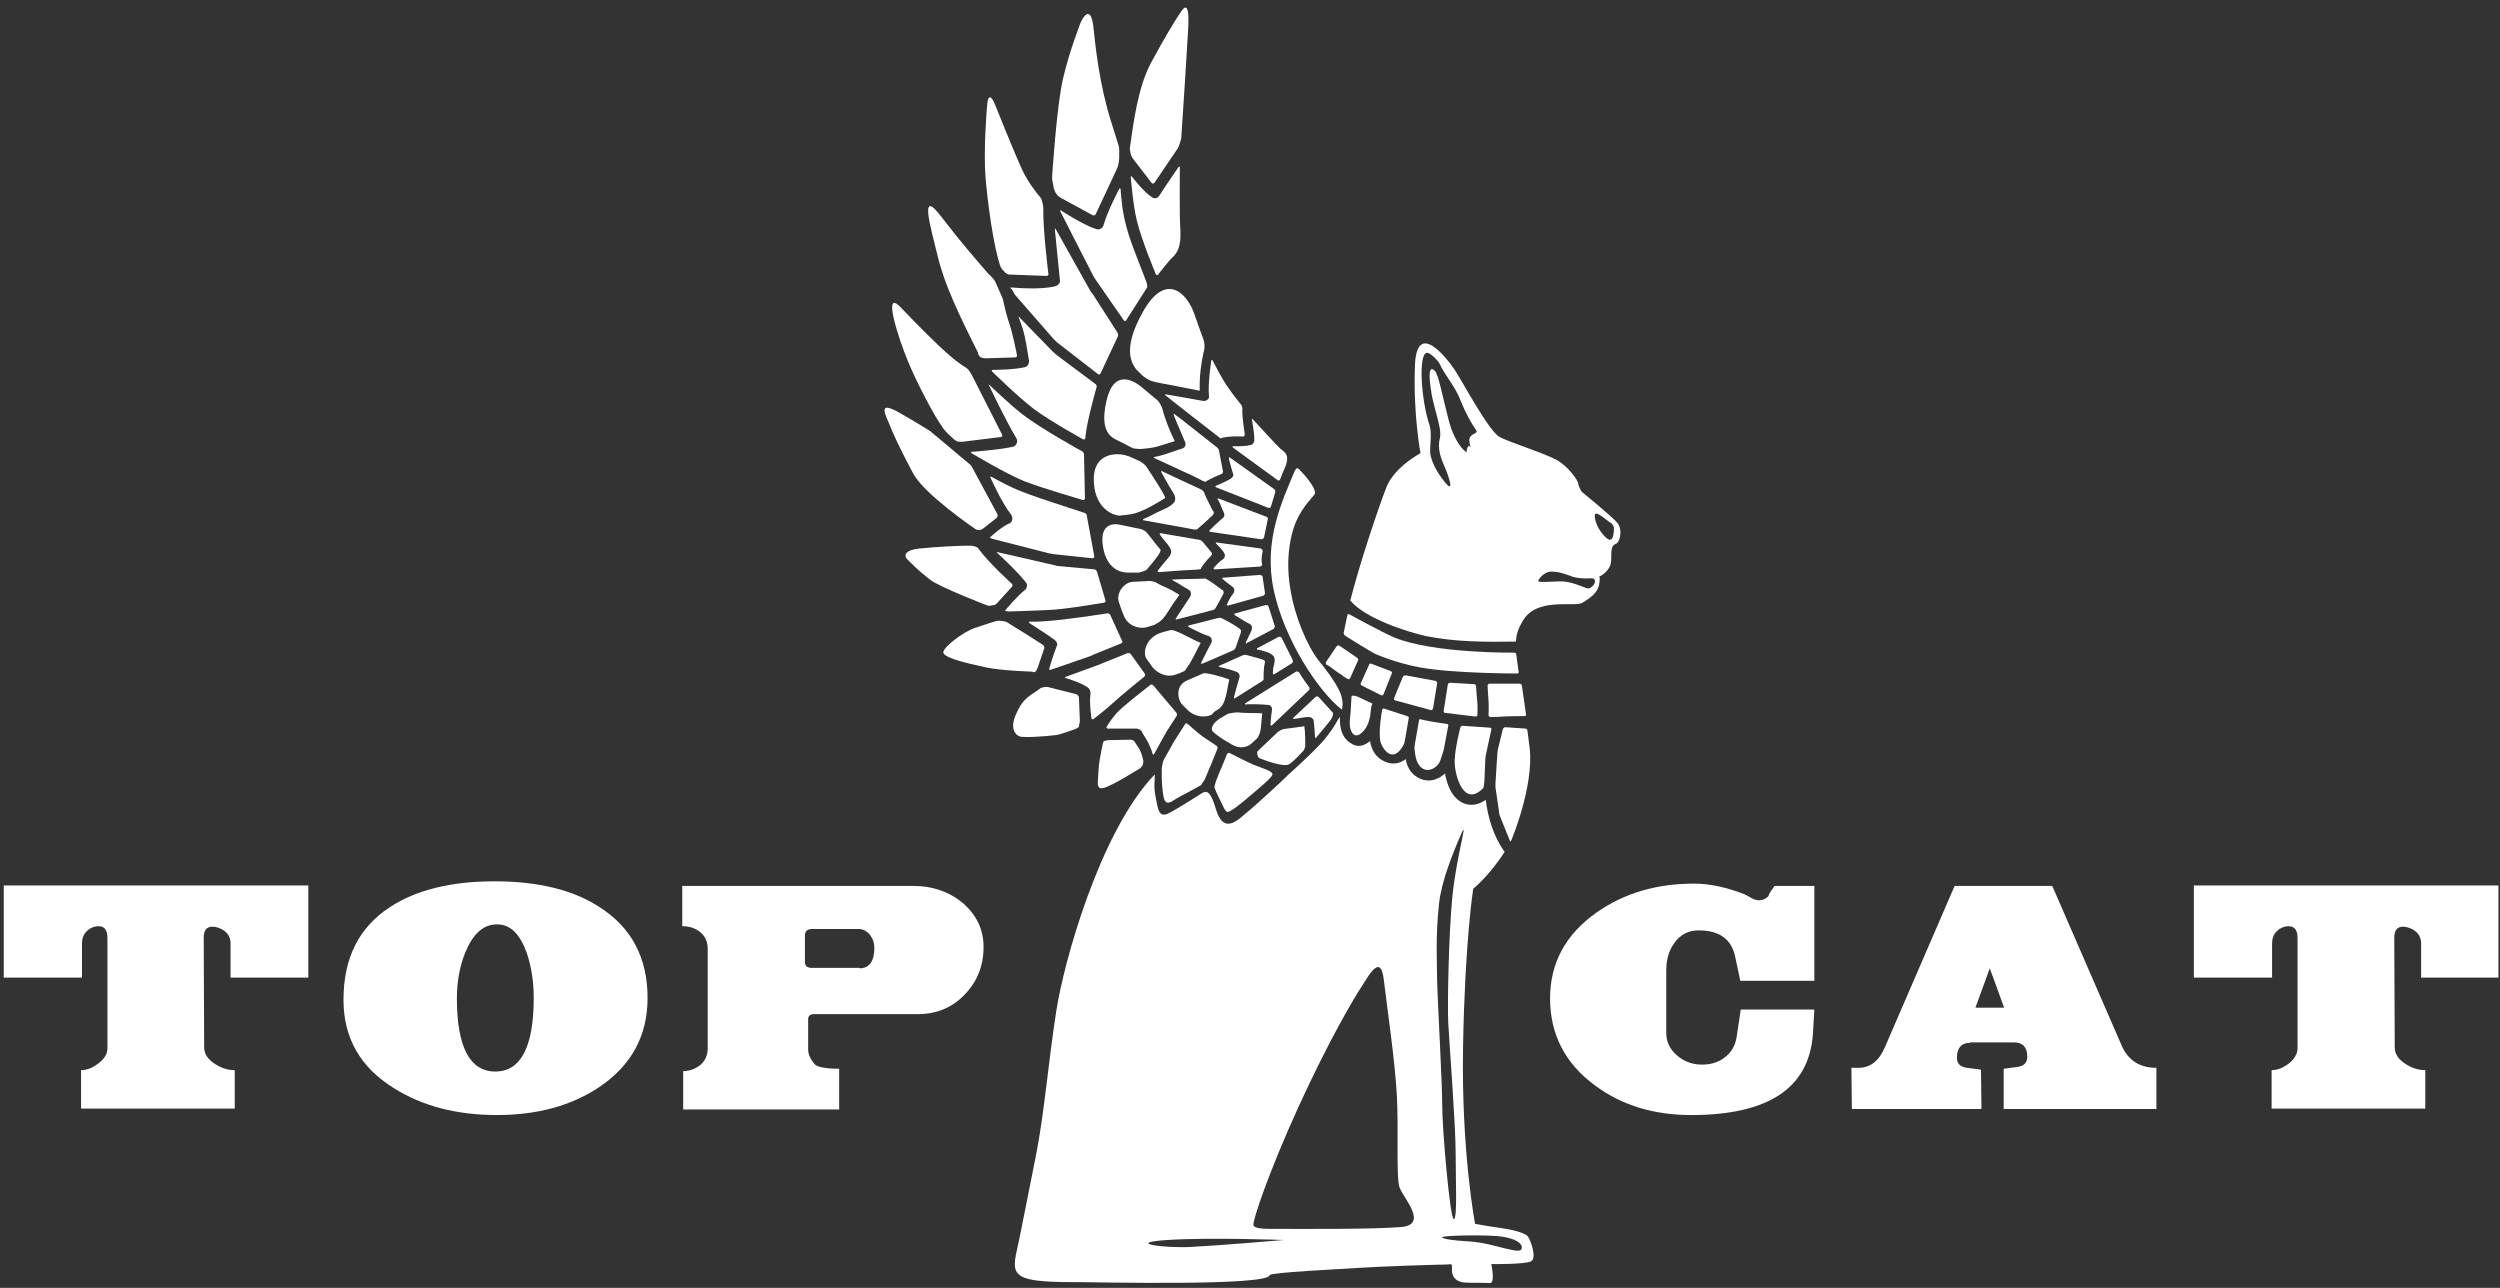 <svg width="264" height="136" viewBox="0 0 264 136" fill="none" xmlns="http://www.w3.org/2000/svg">
<rect x="0" y="0" width="264" height="136" fill="#333333" stroke="none"/>
<path fill-rule="evenodd" clip-rule="evenodd" d="M170.775 55.189C170.188 54.505 167.012 51.914 167.012 51.914C167.012 51.914 166.669 51.328 166.669 51.084C166.669 50.79 165.692 49.324 164.421 48.591C163.102 47.858 159.485 46.734 158.361 46.147C157.237 45.561 154.402 40.233 153.62 39.06C152.838 37.887 149.563 33.635 149.417 38.669C149.221 43.703 150.003 47.858 150.003 47.858C150.003 47.858 147.315 49.275 146.435 51.377C145.604 53.478 143.552 59.588 142.623 63.302L142.574 63.4C144.187 65.355 148.781 66.772 150.541 67.163C153.669 67.799 156.895 67.799 160.071 67.75C160.12 67.017 160.316 66.381 160.756 65.648C162.222 62.96 166.278 64.182 167.109 63.644C167.94 63.156 168.722 62.569 168.869 61.738C169.015 60.907 168.869 60.907 168.869 60.907C168.869 60.907 170.14 60.321 170.14 59.148C170.14 57.975 170.188 57.584 170.628 57.437C171.117 57.242 171.361 55.873 170.775 55.189ZM155.184 46.294C155.037 46.734 155.575 47.858 155.379 47.907C154.94 48.102 153.669 46.978 152.985 44.388C152.3 41.748 151.909 39.549 151.518 39.158C151.127 38.767 150.785 38.865 151.078 40.966C151.323 43.068 152.3 45.121 152.056 46.245C151.763 47.369 152.154 48.395 152.545 49.275C152.936 50.155 153.669 52.257 152.594 50.937C151.518 49.617 151.127 48.542 151.03 47.858C150.981 47.125 151.225 45.805 150.981 44.974C150.052 42.286 149.759 37.301 150.687 37.252C151.078 37.252 151.909 38.132 152.056 38.474C152.496 39.5 153.718 40.869 154.255 42.335C154.842 43.801 155.379 44.681 155.868 45.414C156.161 45.805 155.331 45.756 155.184 46.294ZM167.647 62.129C167.207 62.031 165.887 61.347 164.714 61.396C163.493 61.445 162.613 61.494 162.466 61.396C162.32 61.298 163.004 60.419 163.688 60.37C164.617 60.321 165.399 60.663 166.083 60.907C167.06 61.201 168.087 61.005 168.282 61.103C168.38 61.152 168.429 61.249 168.429 61.445C168.38 61.787 167.891 62.227 167.647 62.129ZM170.042 56.997C169.7 57.046 169.015 56.166 168.869 55.873C168.673 55.629 168.233 54.505 168.478 54.26C168.722 54.065 169.7 54.993 169.993 55.14C170.237 55.287 170.433 55.531 170.433 55.824C170.433 56.166 170.384 56.949 170.042 56.997Z" fill="white"/>
<path fill-rule="evenodd" clip-rule="evenodd" d="M145.263 69.069C146.778 69.704 148.391 70.193 150.004 70.486C153.474 71.122 160.219 71.122 160.219 71.122C160.316 71.122 160.414 71.024 160.365 70.926L160.121 69.118C160.121 69.02 160.023 68.922 159.925 68.922C159.925 68.922 151.323 69.02 147.218 67.31C145.849 66.723 142.477 64.866 142.477 64.866C142.379 64.817 142.282 64.866 142.282 64.964L141.891 66.821C141.891 66.919 141.939 67.065 142.037 67.114C141.988 67.114 144.823 68.874 145.263 69.069Z" fill="white"/>
<path fill-rule="evenodd" clip-rule="evenodd" d="M158.948 76.792C158.851 76.792 158.753 76.89 158.704 76.987L158.166 79.187C158.166 79.285 158.117 79.48 158.117 79.578L157.922 82.755C157.922 82.852 157.922 83.048 157.922 83.146L158.313 85.834C158.313 85.932 158.362 86.127 158.411 86.225L159.437 88.766C159.486 88.864 159.535 88.864 159.584 88.766C159.584 88.766 161.979 83.097 161.539 79.04C161.441 78.258 161.294 77.134 161.294 77.134C161.294 77.036 161.196 76.939 161.099 76.939L158.948 76.792Z" fill="white"/>
<path fill-rule="evenodd" clip-rule="evenodd" d="M150.442 76.059C150.247 76.01 150.051 75.961 150.051 75.961C149.954 75.961 149.856 75.961 149.856 75.961V76.01C149.758 76.596 149.416 78.551 149.416 78.551C149.416 78.649 149.367 78.845 149.367 78.942C149.367 78.942 149.416 80.115 149.758 80.653C150.394 81.728 151.518 81.337 152.006 80.506C152.104 80.36 152.397 79.382 152.397 79.382C152.446 79.284 152.495 79.089 152.495 78.991L152.935 76.645C152.984 76.547 152.886 76.45 152.788 76.45C152.886 76.45 151.322 76.254 150.442 76.059Z" fill="white"/>
<path fill-rule="evenodd" clip-rule="evenodd" d="M148.781 75.716C148.781 75.716 148.684 75.668 148.586 75.619L146.191 74.837C146.093 74.788 145.996 74.837 145.947 74.983C145.947 74.983 145.507 77.378 145.8 78.404C145.996 78.991 146.68 80.066 147.511 79.529C147.951 79.235 148.244 78.6 148.244 78.6C148.293 78.502 148.342 78.356 148.342 78.209C148.39 78.16 148.635 76.45 148.781 75.716Z" fill="white"/>
<path fill-rule="evenodd" clip-rule="evenodd" d="M144.919 74.299C144.919 74.299 144.821 74.25 144.724 74.201L143.355 73.566C143.257 73.517 143.111 73.468 142.964 73.468C142.964 73.468 142.72 73.419 142.72 73.566C142.671 74.103 142.671 74.69 142.622 75.227C142.573 75.716 142.475 76.302 142.573 76.84C143.013 78.648 144.381 77.036 144.577 76.058C144.577 76.009 144.577 76.009 144.577 76.009C144.626 75.96 144.626 75.814 144.675 75.716L144.821 74.543C144.919 74.396 144.919 74.299 144.919 74.299Z" fill="white"/>
<path fill-rule="evenodd" clip-rule="evenodd" d="M157.188 74.006C157.236 74.592 157.188 75.521 157.188 75.521C157.188 75.618 157.285 75.716 157.383 75.716C157.383 75.716 158.214 75.716 158.703 75.667C159.534 75.618 161 75.618 161 75.618C161.098 75.618 161.195 75.521 161.146 75.423L160.707 72.393C160.707 72.295 160.609 72.197 160.462 72.197H157.285C157.188 72.197 157.09 72.295 157.09 72.393C157.09 72.442 157.139 73.419 157.188 74.006Z" fill="white"/>
<path fill-rule="evenodd" clip-rule="evenodd" d="M151.079 74.983C151.177 75.032 151.275 74.934 151.324 74.836L151.764 72.148C151.764 72.05 151.715 71.953 151.617 71.904L148.44 71.317C148.343 71.317 148.196 71.366 148.147 71.464L147.218 73.712C147.17 73.81 147.218 73.908 147.316 73.957L151.079 74.983Z" fill="white"/>
<path fill-rule="evenodd" clip-rule="evenodd" d="M145.849 73.419C145.947 73.468 146.045 73.419 146.094 73.321L146.973 71.122C147.022 71.024 146.973 70.926 146.876 70.877L144.823 70.095C144.725 70.046 144.579 70.095 144.579 70.193L143.699 72.148C143.65 72.246 143.699 72.344 143.797 72.392L145.849 73.419Z" fill="white"/>
<path fill-rule="evenodd" clip-rule="evenodd" d="M141.694 71.268C141.743 71.317 141.743 71.317 141.743 71.317C141.792 71.366 141.84 71.415 141.84 71.415C142.085 71.562 142.329 71.708 142.329 71.708C142.427 71.757 142.525 71.708 142.574 71.611L143.404 69.753C143.453 69.656 143.404 69.509 143.307 69.46L141.449 68.189C141.352 68.14 141.254 68.141 141.156 68.238L140.032 69.9C139.983 69.998 139.983 70.144 140.081 70.193C140.179 70.144 141.058 70.926 141.694 71.268Z" fill="white"/>
<path fill-rule="evenodd" clip-rule="evenodd" d="M153.133 72.1C153.036 72.1 152.938 72.148 152.889 72.295L152.449 75.081C152.449 75.179 152.498 75.276 152.547 75.276C152.547 75.276 152.547 75.276 152.596 75.276C153.72 75.423 155.822 75.667 155.822 75.667C155.919 75.667 156.017 75.619 156.017 75.472C156.017 75.472 156.066 74.397 155.968 73.761C155.919 73.273 155.87 72.442 155.87 72.442C155.87 72.344 155.773 72.246 155.675 72.246L153.133 72.1Z" fill="white"/>
<path fill-rule="evenodd" clip-rule="evenodd" d="M156.702 82.9C156.702 82.803 156.751 82.607 156.751 82.51L156.849 80.163C156.849 80.066 156.897 79.87 156.897 79.772L157.484 77.036C157.533 76.938 157.435 76.84 157.337 76.84L154.454 76.644C154.356 76.644 154.258 76.693 154.209 76.84C154.209 76.84 153.525 79.382 153.623 80.75C153.721 82.118 154.649 85.295 156.653 83.194C156.653 83.145 156.702 82.9 156.702 82.9Z" fill="white"/>
<path fill-rule="evenodd" clip-rule="evenodd" d="M161.293 130.505C160.951 130.162 159.582 129.82 158.458 129.674C157.334 129.527 155.77 129.234 155.77 129.234C155.77 129.234 154.304 121.658 154.499 110.515C154.695 99.371 155.574 93.848 155.574 93.848C155.574 93.848 157.285 92.48 158.898 89.938L158.8 89.841C157.725 88.277 157.138 86.419 156.894 84.464C155.526 85.442 153.913 85.051 153.082 83.291C152.837 82.754 152.691 82.216 152.593 81.679C151.811 82.412 150.687 82.705 149.661 82.07C148.927 81.63 148.585 80.945 148.439 80.163C147.754 80.701 146.826 80.848 145.848 80.212C145.164 79.772 144.822 79.088 144.675 78.257C144.089 78.746 143.405 78.99 142.671 78.502C141.694 77.915 141.45 76.84 141.498 75.716C141.401 75.814 141.303 75.96 141.254 76.058C141.107 76.351 140.472 77.427 139.495 78.502C137.931 80.163 136.073 81.776 136.073 81.776C135.976 81.874 135.829 82.021 135.731 82.118C135.731 82.118 133.19 84.562 130.99 86.371C128.791 88.179 128.498 85.491 128.107 84.562C127.716 83.634 127.423 83.438 126.885 83.78C126.347 84.122 124.686 85.198 123.513 85.833C122.34 86.468 122.291 85.442 122.046 84.22C121.802 83.047 121.949 82.509 121.949 81.776C116.181 87.739 112.32 101.62 111.538 106.8C110.707 112.176 110.267 117.553 109.437 121.805C108.606 126.057 108.361 127.181 107.677 130.651C106.895 134.512 105.918 135.441 113.835 135.392C115.448 135.392 133.923 135.832 134.07 134.659C134.118 134.366 141.498 134.023 143.649 133.877C145.848 133.73 151.909 133.535 152.642 133.535C153.375 133.535 153.326 133.29 153.326 134.121C153.326 134.952 153.864 135.392 154.744 135.441C155.574 135.49 156.454 135.441 157.334 135.49C157.92 135.539 157.481 133.486 157.481 133.486C157.481 133.486 161.048 133.535 161.684 133.193C162.319 132.851 161.635 130.896 161.293 130.505ZM125.761 131.677C122.828 131.824 118.772 131.238 123.268 130.944C127.765 130.651 135.585 130.944 135.585 130.944C135.585 130.944 128.693 131.531 125.761 131.677ZM147.95 129.576C145.017 129.82 137.686 129.771 135.682 129.771C133.679 129.771 132.408 129.82 132.359 129.332C132.31 128.843 133.874 124.004 137.149 116.82C140.423 109.684 143.014 105.334 143.893 104.014C144.724 102.695 145.848 100.74 146.142 103.574C146.484 106.409 147.315 112.079 147.51 115.695C147.706 119.312 147.412 124.395 147.803 125.422C148.194 126.497 150.882 129.332 147.95 129.576ZM151.958 95.461C152.202 93.115 153.375 90.183 154.401 87.837C154.988 86.566 153.766 90.72 153.375 94.63C152.984 98.54 152.837 106.067 152.935 108.022C153.033 109.977 153.717 118.775 153.717 121.756C153.717 124.786 153.913 128.696 153.522 128.745C153.131 128.794 152.3 119.312 152.3 116.82C152.3 114.327 151.811 105.676 151.762 103.721C151.762 101.815 151.567 99.078 151.958 95.461ZM158.898 131.824C157.676 131.531 156.65 131.189 155.086 131.091C153.473 130.993 152.349 130.847 152.3 130.651C152.251 130.456 157.285 130.358 158.702 130.602C160.169 130.847 160.755 131.335 160.706 131.775C160.657 132.215 160.12 132.117 158.898 131.824Z" fill="white"/>
<path d="M141.498 73.077C141.986 74.25 141.693 74.934 141.693 74.934C139.249 73.028 135.633 67.603 134.509 62.324C133.384 57.046 135.437 52.843 136.708 49.764C136.806 49.568 136.952 49.324 137.148 49.519C137.588 49.959 138.956 51.425 138.858 52.109C138.81 52.354 137.637 53.331 136.903 54.993C136.121 56.801 135.779 59.441 136.268 62.227C136.708 65.061 138.028 68.189 139.249 69.753C139.738 70.34 141.009 71.953 141.498 73.077Z" fill="white"/>
<path d="M135.194 47.369C134.901 47.124 132.31 44.29 132.31 44.29C132.213 44.192 132.164 44.241 132.213 44.339C132.213 44.339 132.457 45.658 132.457 46.489C132.457 46.684 132.31 46.929 132.115 46.978C131.577 47.124 131.04 47.124 130.453 47.124C130.306 47.124 130.258 47.124 130.258 47.124C130.111 47.124 130.111 47.173 130.209 47.271L134.901 50.692C134.998 50.79 135.145 50.741 135.194 50.594C135.194 50.594 135.487 49.812 135.634 49.519C136.318 47.955 135.634 47.76 135.194 47.369Z" fill="white"/>
<path d="M131.189 43.116C131.189 43.067 131.189 43.067 131.189 43.067C131.189 43.019 131.14 42.872 131.091 42.774C131.091 42.774 130.212 41.699 129.723 40.966C129.088 40.135 128.061 38.082 128.061 38.082C128.012 37.984 127.915 37.984 127.915 38.082C127.915 38.082 127.524 40.526 127.67 41.846C127.719 42.188 127.328 42.383 127.035 42.334C125.764 42.09 123.125 41.65 123.125 41.65C122.978 41.65 122.978 41.699 123.076 41.748C123.076 41.748 125.226 43.458 126.302 44.289C127.181 44.973 128.697 46.146 128.697 46.146C128.794 46.244 128.892 46.293 128.892 46.293C129.674 46 131.238 46.097 131.238 46.097C131.385 46.097 131.482 46 131.434 45.853C131.482 45.902 131.14 44.143 131.189 43.116Z" fill="white"/>
<path d="M121.462 40.184C122.342 40.477 123.319 40.575 124.199 40.771C125.03 40.917 125.861 41.113 126.692 41.259C126.643 39.793 126.838 38.278 127.18 36.861C127.229 36.714 127.18 36.03 127.083 35.834C126.741 34.955 126.447 34.075 126.154 33.244C125.372 30.898 123.075 28.65 120.68 32.951C118.285 37.203 119.654 38.767 120.387 39.402C120.485 39.5 120.533 39.549 120.631 39.647C120.778 39.793 121.315 40.135 121.462 40.184Z" fill="white"/>
<path d="M120.435 47.417C121.021 47.368 121.559 47.319 122.146 47.173C122.781 46.977 123.416 46.782 124.052 46.586C123.514 45.462 123.025 44.289 122.732 43.116C122.683 42.97 122.39 42.383 122.243 42.285C121.755 41.894 121.266 41.455 120.777 41.063C119.8 40.184 117.6 38.815 116.818 42.432C116.036 46 117.649 46.293 118.382 46.684C118.773 46.88 119.213 47.124 119.604 47.319C119.702 47.368 120.239 47.417 120.435 47.417Z" fill="white"/>
<path d="M128.743 47.662C128.743 47.515 128.646 47.369 128.548 47.271C128.548 47.271 126.006 45.267 124.638 44.192C124.394 43.996 124.051 43.752 124.051 43.752C123.954 43.654 123.905 43.703 123.954 43.85C123.954 43.85 124.687 45.658 125.127 46.636C125.273 46.929 125.176 47.271 124.833 47.369C124.003 47.613 123.221 47.955 122.39 48.151C122.145 48.2 121.95 48.248 121.95 48.248C121.803 48.248 121.803 48.346 121.95 48.395C121.95 48.395 124.051 49.373 125.224 49.91C125.909 50.203 127.033 50.79 127.033 50.79C127.131 50.839 127.277 50.888 127.277 50.888C127.864 50.497 128.988 50.057 128.988 50.057C129.134 50.008 129.183 49.861 129.134 49.715L128.743 47.662Z" fill="white"/>
<path d="M129.916 48.346C129.818 48.248 129.769 48.297 129.769 48.444C129.769 48.444 130.014 49.421 130.209 50.008C130.307 50.203 130.16 50.447 129.965 50.545C129.427 50.887 128.45 51.278 128.45 51.278C128.303 51.327 128.303 51.425 128.45 51.474L133.924 53.624C134.07 53.673 134.168 53.624 134.217 53.478L134.657 52.011C134.706 51.865 134.657 51.718 134.51 51.62L129.916 48.346Z" fill="white"/>
<path d="M121.023 49.226C120.925 49.08 120.485 48.737 120.339 48.688C120.045 48.542 119.752 48.444 119.459 48.297C118.286 47.711 115.549 47.613 115.5 50.546C115.5 53.429 117.211 54.26 117.944 54.407C118.041 54.407 118.139 54.456 118.237 54.456C118.286 54.407 119.263 54.407 119.996 54.163C121.169 53.772 122.391 52.989 123.027 52.599C123.173 52.501 121.707 50.252 121.023 49.226Z" fill="white"/>
<path d="M127.57 52.94C127.375 52.598 127.179 52.06 127.179 52.06C127.13 51.914 126.984 51.767 126.886 51.718C126.886 51.718 126.006 51.278 125.42 51.034C124.442 50.594 122.731 49.763 122.731 49.763C122.634 49.714 122.585 49.763 122.634 49.861C122.634 49.861 123.171 50.839 123.513 51.425C123.758 51.865 124.393 52.549 123.953 53.087C123.513 53.624 122.487 53.918 121.901 54.26C121.461 54.504 120.776 54.797 120.776 54.797C120.679 54.846 120.679 54.944 120.776 54.944L126.153 55.922C126.299 55.922 126.397 55.922 126.446 55.873L126.495 55.824C127.081 55.335 128.059 54.406 128.059 54.406C128.157 54.309 128.205 54.113 128.157 54.015C128.059 54.015 127.814 53.38 127.57 52.94Z" fill="white"/>
<path d="M128.693 52.647C128.546 52.598 128.546 52.647 128.595 52.745C128.595 52.745 128.644 52.843 128.742 52.989C128.937 53.38 129.035 53.722 129.23 54.113C129.328 54.309 129.328 54.553 129.133 54.7C128.595 55.14 127.764 55.971 127.764 55.971C127.666 56.068 127.715 56.166 127.813 56.166L133.189 56.948C133.336 56.948 133.434 56.85 133.483 56.753L133.874 54.846C133.922 54.7 133.825 54.553 133.678 54.553L128.693 52.647Z" fill="white"/>
<path d="M126.985 57.192C126.887 57.094 126.692 56.997 126.594 56.997L122.586 56.312C122.44 56.312 122.44 56.361 122.489 56.459C122.489 56.459 122.635 56.655 122.782 56.85C123.075 57.241 123.515 57.632 123.662 58.121C123.759 58.561 123.368 58.903 123.124 59.196C122.782 59.587 122.293 60.222 122.293 60.222C122.195 60.32 122.244 60.418 122.391 60.418C122.391 60.418 124.786 60.222 126.008 60.174C126.301 60.174 126.594 60.125 126.594 60.125C126.741 60.125 126.838 60.076 126.838 60.027V59.978C127.181 59.392 127.914 58.658 127.914 58.658C128.011 58.561 128.011 58.414 127.914 58.316L126.985 57.192Z" fill="white"/>
<path d="M121.118 60.125C121.607 59.539 122.731 58.268 122.536 58.024C121.998 57.437 121.558 56.753 121.021 56.166C120.923 56.069 120.581 55.873 120.483 55.873C119.799 55.727 119.114 55.58 118.381 55.433C117.55 55.238 116.084 55.287 116.475 57.73C116.866 60.174 118.43 60.467 119.114 60.467C119.505 60.467 119.848 60.467 120.239 60.467C120.336 60.467 121.021 60.272 121.118 60.125Z" fill="white"/>
<path d="M133.241 58.854C133.241 58.61 133.339 58.219 133.339 58.219C133.339 58.072 133.241 57.974 133.143 57.925L128.5 57.29C128.354 57.29 128.354 57.339 128.451 57.437C128.451 57.437 129.038 57.974 129.282 58.414C129.429 58.658 129.331 58.952 129.087 59.098C128.696 59.343 128.207 59.929 128.207 59.929C128.109 60.027 128.158 60.125 128.305 60.125L133.046 59.831C133.192 59.831 133.29 59.685 133.29 59.587C133.241 59.489 133.192 59.098 133.241 58.854Z" fill="white"/>
<path d="M130.112 61.934C130.405 62.129 130.405 62.422 130.21 62.716C129.868 63.107 129.574 63.791 129.574 63.791C129.526 63.889 129.574 63.986 129.721 63.938L133.387 62.911C133.533 62.862 133.582 62.716 133.582 62.618L133.338 60.956C133.338 60.81 133.191 60.712 133.045 60.712L129.183 61.005C129.037 61.005 129.037 61.103 129.135 61.152C129.135 61.201 129.721 61.641 130.112 61.934Z" fill="white"/>
<path d="M122.389 65.697C122.976 65.305 123.367 64.523 123.758 63.937C124.002 63.546 124.296 63.204 124.54 62.813C124.149 62.569 123.758 62.324 123.318 62.129C122.878 61.933 122.438 61.738 122.047 61.493C121.95 61.444 121.559 61.347 121.461 61.347C120.825 61.396 120.19 61.396 119.604 61.444C118.87 61.444 117.844 62.471 118.137 63.546C118.382 64.23 118.479 64.572 118.675 65.012C119.164 66.234 120.483 66.43 121.07 66.234C121.363 66.136 121.607 66.088 121.901 65.99C121.998 65.941 122.292 65.745 122.389 65.697Z" fill="white"/>
<path d="M127.572 61.249C127.474 61.2 127.474 61.2 127.474 61.2C127.425 61.151 127.279 61.053 127.132 61.102C127.132 61.102 125.91 61.151 125.177 61.151C124.688 61.151 123.906 61.2 123.906 61.2C123.76 61.2 123.711 61.249 123.809 61.249C123.809 61.249 123.809 61.249 123.858 61.298C124.444 61.591 124.982 61.982 125.519 62.275C125.764 62.373 125.813 62.715 125.715 62.959C125.226 63.693 124.2 65.257 124.2 65.257C124.102 65.354 124.151 65.452 124.297 65.403L128.061 64.426C128.207 64.377 128.305 64.328 128.305 64.279C128.305 64.279 128.305 64.279 128.354 64.23C128.696 63.644 129.185 62.715 129.185 62.715C129.234 62.617 129.234 62.422 129.136 62.324C129.038 62.324 128.159 61.591 127.572 61.249Z" fill="white"/>
<path d="M131.968 65.892C132.212 65.99 132.261 66.332 132.164 66.577C131.919 67.066 131.577 67.799 131.577 67.799C131.528 67.945 131.577 67.994 131.675 67.896L134.461 66.43C134.558 66.381 134.656 66.186 134.607 66.088L133.972 64.084C133.923 63.938 133.825 63.889 133.679 63.889L130.453 64.768C130.306 64.817 130.306 64.866 130.404 64.964C130.404 64.964 131.382 65.599 131.968 65.892Z" fill="white"/>
<path d="M125.321 70.535C125.907 69.753 126.298 68.776 126.787 67.896C125.859 67.505 125.028 66.967 124.099 66.625C124.001 66.576 123.757 66.527 123.659 66.527C123.366 66.625 123.024 66.674 122.731 66.772C121.02 67.26 120.629 68.922 121.069 69.558C121.264 69.851 121.46 70.095 121.655 70.388C121.997 70.877 123.024 71.659 124.197 71.219C124.686 71.073 124.881 70.926 125.125 70.828C125.125 70.828 125.272 70.633 125.321 70.535Z" fill="white"/>
<path d="M128.939 65.257C128.89 65.208 128.793 65.257 128.646 65.257L125.567 66.039C125.42 66.088 125.42 66.137 125.567 66.235C125.567 66.235 126.838 66.919 127.62 67.163C127.913 67.261 128.06 67.603 127.913 67.896C127.522 68.581 126.887 69.9 126.887 69.9C126.838 69.998 126.789 70.096 126.838 70.096C126.887 70.096 127.082 70.047 127.18 69.998L130.21 68.678C130.357 68.629 130.454 68.483 130.503 68.336L131.041 66.772C131.09 66.674 131.041 66.479 130.943 66.43C130.943 66.381 129.721 65.599 128.939 65.257Z" fill="white"/>
<path d="M133.973 74.445C134.266 74.494 134.364 74.787 134.315 75.032C134.217 75.618 134.168 76.498 134.168 76.498C134.168 76.645 134.217 76.645 134.315 76.596L138.225 72.881C138.323 72.784 138.323 72.637 138.225 72.539C138.225 72.539 138.127 72.393 137.981 72.197C137.638 71.757 137.199 71.024 137.199 71.024C137.15 70.926 136.954 70.877 136.856 70.926L131.529 74.25C131.431 74.299 131.431 74.397 131.578 74.397C131.578 74.348 133.093 74.348 133.973 74.445Z" fill="white"/>
<path d="M133.143 76.889C133.192 76.352 133.241 75.863 133.29 75.325C132.41 75.276 131.531 75.325 130.651 75.228C130.455 75.228 129.722 75.325 129.576 75.423C129.331 75.57 129.087 75.716 128.842 75.863C128.354 76.156 127.572 76.889 128.207 77.378C128.745 77.818 129.331 78.209 129.967 78.551C131.042 79.235 131.824 78.795 132.117 78.551C132.313 78.356 132.508 78.209 132.704 78.013C132.899 77.916 133.143 77.134 133.143 76.889Z" fill="white"/>
<path d="M137.835 78.795C137.835 78.111 137.835 77.378 137.738 76.693C137.395 76.742 137.004 76.791 136.662 76.84C136.271 76.889 135.929 76.938 135.538 76.987C135.44 76.987 135.001 77.231 134.903 77.329C134.219 77.964 133.534 78.648 132.85 79.284C132.655 79.43 132.801 79.968 132.997 80.066C134.463 80.652 135.636 80.897 136.027 80.75C136.32 80.652 136.907 80.066 137.591 79.333C137.689 79.284 137.835 78.893 137.835 78.795Z" fill="white"/>
<path d="M140.718 75.227C140.62 75.129 139.252 73.614 139.252 73.614C139.154 73.517 139.007 73.517 138.909 73.614L136.612 75.765C136.515 75.863 136.515 75.911 136.612 75.911C136.612 75.911 136.612 75.911 136.71 75.911C137.199 75.862 137.688 75.716 138.225 75.716C138.421 75.716 138.665 75.863 138.714 76.058C138.812 76.742 138.861 77.817 138.861 77.817C138.861 77.964 138.958 77.964 139.007 77.866C139.007 77.866 140.278 76.351 140.425 76.156C140.718 75.765 140.864 75.374 140.718 75.227Z" fill="white"/>
<path d="M133.337 68.728C133.728 68.825 134.119 68.923 134.413 69.216C134.706 69.461 134.608 69.949 134.511 70.292C134.413 70.634 134.413 71.074 134.413 71.074C134.413 71.22 134.51 71.269 134.608 71.171L136.417 70.047C136.514 69.998 136.563 69.803 136.514 69.705L135.341 67.359C135.292 67.261 135.146 67.213 134.999 67.261L132.8 68.434C132.702 68.483 132.702 68.581 132.8 68.63C132.849 68.581 133.093 68.63 133.337 68.728Z" fill="white"/>
<path d="M128.596 74.934C129.525 74.396 129.525 72.832 129.818 71.757C128.938 71.415 127.228 70.975 127.032 71.122C126.494 71.366 126.006 71.562 125.468 71.806C124.051 72.344 124.344 73.859 124.833 74.396C125.028 74.592 125.175 74.739 125.37 74.934C126.348 75.911 127.619 75.716 128.01 75.423C128.156 75.178 128.352 75.081 128.596 74.934C128.596 74.934 127.667 75.472 128.596 74.934Z" fill="white"/>
<path d="M131.626 69.167C131.48 69.118 131.284 69.167 131.187 69.216L128.792 70.291C128.645 70.34 128.694 70.438 128.792 70.438C128.792 70.438 129.965 70.682 130.649 70.975C130.845 71.073 130.942 71.317 130.893 71.513C130.649 72.295 130.307 73.614 130.307 73.614C130.258 73.761 130.356 73.81 130.453 73.712L133.239 71.953C133.337 71.904 133.435 71.806 133.435 71.757V71.708C133.435 71.268 133.435 70.877 133.484 70.438C133.533 70.242 133.533 70.144 133.533 70.144C133.582 69.998 133.581 69.9 133.581 69.851C133.581 69.802 133.484 69.704 133.386 69.656L131.626 69.167Z" fill="white"/>
<path d="M106.163 28.797C106.261 28.895 106.457 28.992 106.603 28.992L110.513 29.139C110.66 29.139 110.758 28.992 110.709 28.895C110.709 28.895 110.122 24.3 110.171 21.905C110.171 21.759 110.025 21.075 109.927 20.928C109.389 20.293 108.558 19.217 107.972 17.995C107.092 16.089 105.381 11.788 105.039 10.958C104.697 10.127 104.355 9.98 104.257 10.958C104.16 11.935 103.866 15.992 104.062 18.582C104.257 21.221 104.942 26.255 105.675 28.21C105.772 28.406 106.163 28.797 106.163 28.797Z" fill="white"/>
<path d="M115.45 31.142C115.352 31.044 115.254 30.849 115.157 30.751L111.491 24.202C111.442 24.104 111.393 24.104 111.393 24.251C111.393 24.251 111.735 27.77 111.931 29.627C111.98 29.871 111.735 30.116 111.491 30.213C109.878 30.653 106.897 30.36 106.897 30.36C106.75 30.36 106.652 30.36 106.652 30.36C106.652 30.36 106.75 30.458 106.848 30.556C106.946 30.653 107.092 31.044 107.19 31.142L111.247 35.785C111.344 35.883 111.491 36.03 111.589 36.127L115.939 39.5C116.036 39.597 116.183 39.549 116.232 39.402L118.04 35.541C118.089 35.443 118.089 35.248 117.991 35.101L115.45 31.142Z" fill="white"/>
<path d="M111.297 19.95C111.346 20.097 111.444 20.292 111.493 20.39L111.688 20.634C111.786 20.732 111.932 20.879 112.079 20.927L115.403 22.736C115.5 22.785 115.647 22.736 115.696 22.638L117.846 18.044C117.895 17.946 117.993 17.702 118.042 17.604L118.14 17.164C118.14 17.017 118.188 16.822 118.188 16.675V15.747C118.188 15.6 118.14 15.405 118.091 15.258C118.091 15.258 117.651 13.841 117.309 12.765C116.087 8.855 115.696 5.043 115.451 2.746C115.158 0.449 114.327 1.866 114.083 2.453C113.887 3.039 112.959 5.336 112.275 8.22C111.59 11.006 111.102 18.679 111.102 18.679C111.102 18.826 111.102 19.021 111.15 19.168L111.297 19.95Z" fill="white"/>
<path d="M119.507 25.717C119.067 24.495 118.725 23.273 118.529 21.954C118.432 21.221 118.334 19.999 118.334 19.999C118.334 19.852 118.236 19.852 118.187 19.95C118.187 19.95 116.916 22.345 116.525 23.811C116.428 24.104 116.086 24.3 115.792 24.202C114.375 23.762 112.078 22.247 112.078 22.247C111.98 22.149 111.931 22.198 111.98 22.345L115.45 29.138C115.499 29.236 115.646 29.432 115.695 29.529L118.676 33.83C118.774 33.928 118.871 33.928 118.92 33.83L121.071 30.458C121.169 30.36 121.169 30.165 121.12 30.018C121.217 30.067 120.044 27.232 119.507 25.717Z" fill="white"/>
<path d="M119.459 16.431L119.508 16.48V16.529C119.508 16.578 119.606 16.675 119.655 16.773L121.61 19.314C121.707 19.412 121.805 19.412 121.903 19.314L124.249 15.844C124.347 15.747 124.444 15.551 124.493 15.405C124.493 15.405 124.689 14.867 124.738 14.623C124.933 11.69 125.324 5.776 125.471 3.039C125.666 -0.578 124.786 1.133 124.395 1.72C124.004 2.306 122.929 4.066 121.561 6.607C120.192 9.149 119.703 12.814 119.312 15.649V15.698C119.312 15.747 119.313 15.893 119.361 15.991C119.361 16.089 119.41 16.333 119.459 16.431Z" fill="white"/>
<path d="M124.591 17.702C124.591 17.555 124.542 17.555 124.444 17.653C124.444 17.653 123.125 19.559 122.44 20.634C122.294 20.928 121.903 21.026 121.658 20.83C120.828 20.341 119.557 18.68 119.557 18.68C119.459 18.582 119.41 18.582 119.41 18.728C119.41 18.728 119.655 21.71 120.046 23.274C120.534 25.326 122.049 28.943 122.049 28.943C122.098 29.09 122.196 29.09 122.294 28.992C122.294 28.992 123.516 27.428 123.76 27.233C124.689 26.402 124.689 25.326 124.64 24.105C124.542 23.029 124.591 17.702 124.591 17.702Z" fill="white"/>
<path d="M101.276 46.635C101.423 46.635 101.618 46.684 101.765 46.635L105.675 46.147C105.822 46.147 105.87 46.049 105.822 45.902L102.596 39.549C102.547 39.451 102.4 39.255 102.351 39.158C102.351 39.158 102.156 38.913 102.058 38.864C101.423 38.473 100.787 37.985 100.348 37.594C99.077 36.518 97.122 34.563 95.118 32.462C93.114 30.36 94.922 35.834 95.851 38.082C96.78 40.379 98.784 44.143 99.468 45.023C99.566 45.169 99.663 45.316 99.663 45.316C99.761 45.413 99.908 45.609 100.005 45.707L100.739 46.391C100.836 46.489 101.032 46.587 101.13 46.635H101.276Z" fill="white"/>
<path d="M114.472 48.004C114.472 47.857 114.374 47.71 114.277 47.661C114.277 47.661 109.878 45.267 107.776 43.605C106.554 42.627 104.502 40.672 104.502 40.672C104.404 40.575 104.355 40.623 104.453 40.721C104.453 40.721 106.212 44.436 107.336 46.293C107.532 46.586 107.336 47.075 106.994 47.173C105.479 47.515 102.644 47.71 102.644 47.71C102.498 47.71 102.498 47.808 102.595 47.857C102.595 47.857 106.261 50.056 108.216 50.838C110.122 51.572 114.325 52.793 114.325 52.793C114.472 52.842 114.57 52.745 114.57 52.598L114.472 48.004Z" fill="white"/>
<path d="M102.645 49.324C102.596 49.226 102.449 49.031 102.351 48.982L98.442 45.707C98.344 45.609 98.148 45.463 98.05 45.414C98.05 45.414 96.242 44.29 94.922 43.557C92.772 42.335 93.407 43.605 93.847 44.632C94.238 45.658 95.118 47.564 96.438 50.008C97.611 52.207 102.938 55.824 102.938 55.824C103.036 55.922 103.231 55.971 103.378 55.971C103.524 55.971 103.769 55.873 103.867 55.775L105.235 54.7C105.333 54.602 105.382 54.456 105.333 54.309L102.645 49.324Z" fill="white"/>
<path d="M114.767 54.456C114.767 54.309 114.62 54.163 114.523 54.163C114.523 54.163 112.274 53.429 111.101 53.038C109.488 52.501 107.827 51.963 106.263 51.181C105.676 50.888 104.699 50.35 104.699 50.35C104.601 50.301 104.503 50.35 104.601 50.448C104.601 50.448 105.774 53.087 106.751 54.309C106.947 54.553 106.996 55.042 106.654 55.238C105.823 55.58 104.699 56.606 104.699 56.606C104.601 56.704 104.503 56.753 104.552 56.802C104.552 56.802 104.699 56.851 104.796 56.9L110.71 58.415C110.857 58.463 111.052 58.463 111.199 58.512L115.353 58.952C115.5 58.952 115.598 58.855 115.549 58.708L114.767 54.456Z" fill="white"/>
<path d="M105.038 63.889C105.136 63.84 105.331 63.693 105.38 63.595L106.846 61.983C106.944 61.885 106.944 61.738 106.846 61.64C106.846 61.64 104.354 59.392 103.278 57.877C103.23 57.779 102.79 57.633 102.594 57.633C101.519 57.584 98.489 57.779 97.071 57.926C95.703 58.072 95.41 58.561 95.752 59.001C96.143 59.392 96.925 60.223 98.195 61.2C99.271 62.031 104.256 63.938 104.256 63.938C104.403 63.986 104.598 63.986 104.696 63.938L105.038 63.889Z" fill="white"/>
<path d="M115.842 60.369C115.793 60.222 115.646 60.124 115.549 60.124L111.834 59.782C111.687 59.782 111.492 59.733 111.345 59.685L105.383 58.316C105.236 58.267 105.236 58.316 105.334 58.414C105.334 58.414 107.435 60.32 108.364 61.542C108.511 61.737 108.462 62.079 108.266 62.275C107.435 62.91 106.262 64.328 106.262 64.328C106.165 64.425 106.116 64.523 106.165 64.523C106.214 64.523 106.409 64.572 106.556 64.572C106.556 64.572 109.928 64.474 111.345 64.376C113.203 64.23 116.575 63.643 116.575 63.643C116.722 63.643 116.77 63.497 116.722 63.35L115.842 60.369Z" fill="white"/>
<path d="M109.391 70.877C109.44 70.779 109.537 70.633 109.586 70.486L110.27 68.482C110.319 68.336 110.27 68.189 110.124 68.091C110.124 68.091 107.925 66.674 106.703 65.941C106.556 65.843 106.409 65.745 106.409 65.745C106.312 65.696 106.067 65.599 105.97 65.599L105.627 65.55C105.481 65.55 105.285 65.55 105.139 65.599C105.139 65.599 103.575 66.087 103.037 66.283C101.766 66.674 99.762 68.238 99.616 68.824C99.469 69.411 101.864 69.997 104.161 70.486C105.774 70.828 109 70.926 109 70.926C109.098 71.024 109.342 70.975 109.391 70.877Z" fill="white"/>
<path d="M111.344 67.554C111.54 67.701 111.735 67.945 111.588 68.239C111.246 69.07 110.806 70.585 110.806 70.585C110.758 70.731 110.855 70.78 110.953 70.731L115.059 69.314C115.205 69.265 115.401 69.167 115.498 69.118L118.382 67.945C118.529 67.897 118.578 67.75 118.48 67.652L117.258 64.964C117.209 64.817 117.062 64.769 116.916 64.769C116.916 64.769 112.126 65.55 109.536 65.648C109.194 65.648 108.754 65.648 108.754 65.648C108.607 65.648 108.607 65.697 108.705 65.795C108.754 65.844 110.415 66.87 111.344 67.554Z" fill="white"/>
<path d="M113.936 76.596C113.985 76.498 114.034 76.254 114.034 76.156L113.936 73.663C113.936 73.517 113.79 73.37 113.692 73.321L110.613 72.539C110.466 72.539 110.271 72.539 110.124 72.588C110.124 72.588 109.978 72.637 109.929 72.637C109.88 72.686 109.782 72.735 109.733 72.783C108.365 73.712 107.974 73.908 107.289 75.423C106.605 76.938 107.241 77.622 107.68 77.769C108.12 77.915 110.369 77.769 111.542 77.622C112.128 77.524 113.545 76.987 113.545 76.987C113.692 76.938 113.839 76.84 113.936 76.742C113.985 76.547 113.936 76.596 113.936 76.596Z" fill="white"/>
<path d="M119.409 69.069C119.312 68.971 119.165 68.922 119.067 68.971L116.624 69.949C116.477 69.998 116.281 70.096 116.184 70.144L112.567 71.464C112.42 71.513 112.42 71.562 112.567 71.611C112.567 71.611 114.082 72.05 114.864 72.588C115.108 72.784 115.157 72.979 115.157 73.272C115.011 74.201 115.255 75.814 115.255 75.814C115.255 75.96 115.402 76.009 115.499 75.912C115.499 75.912 116.77 74.934 117.454 74.299C118.579 73.272 120.827 71.464 120.827 71.464C120.925 71.366 120.973 71.22 120.876 71.122L119.409 69.069Z" fill="white"/>
<path d="M120.043 76.939C120.092 76.939 120.189 76.987 120.336 77.036L120.532 77.183C120.58 77.281 120.678 77.476 120.776 77.623C120.776 77.623 121.265 78.356 121.46 78.894C121.607 79.187 121.705 79.578 121.705 79.578C121.753 79.724 121.851 79.724 121.9 79.578L122.926 77.721C122.975 77.623 123.122 77.427 123.171 77.281L124.246 75.619C124.344 75.521 124.295 75.326 124.197 75.228L121.802 72.393C121.705 72.295 121.558 72.247 121.46 72.344C121.46 72.344 118.528 74.593 117.892 75.326C117.257 76.059 116.866 76.743 116.866 76.743C116.817 76.841 116.866 76.939 117.013 76.939C117.013 76.939 118.968 76.939 120.043 76.939Z" fill="white"/>
<path d="M120.726 80.31C120.629 79.821 120.482 79.332 120.189 78.892C119.993 78.599 119.798 78.306 119.798 78.306C119.749 78.208 119.553 78.11 119.407 78.11L117.061 78.159C116.914 78.159 116.719 78.208 116.621 78.257C116.621 78.257 116.474 78.306 116.474 78.453C116.377 78.941 116.23 79.577 116.132 80.212C115.986 81.043 115.986 81.874 115.937 82.46C115.79 83.731 116.768 83.144 117.403 82.851C118.038 82.558 119.505 81.678 120.14 81.287C120.287 81.189 120.384 81.141 120.384 81.141C120.482 81.043 120.629 80.896 120.677 80.75C120.677 80.701 120.775 80.456 120.726 80.31Z" fill="white"/>
<path d="M127.084 82.51C127.182 82.412 127.279 82.216 127.328 82.07L127.67 81.239C127.719 81.092 127.817 80.897 127.866 80.799L128.55 79.088C128.599 78.942 128.55 78.795 128.452 78.746C128.452 78.746 127.573 78.16 126.986 77.769C126.448 77.378 125.422 76.449 125.422 76.449C125.324 76.351 125.178 76.351 125.129 76.498L124.005 78.257C123.956 78.355 123.809 78.551 123.76 78.697L122.929 80.163C122.881 80.261 122.783 80.506 122.783 80.603C122.783 80.603 122.685 81.043 122.685 81.141C122.685 81.63 122.636 82.607 122.832 83.927C123.027 85.246 123.614 84.709 124.249 84.318C124.836 83.976 126.106 83.34 126.839 82.9C126.888 82.803 127.084 82.51 127.084 82.51Z" fill="white"/>
<path d="M132.359 80.75C131.871 80.554 129.867 79.528 129.867 79.528C129.769 79.479 129.622 79.528 129.574 79.626L129.036 80.945C128.987 81.092 128.889 81.287 128.84 81.385L128.401 82.509C128.352 82.656 128.303 82.851 128.254 82.998C128.254 82.998 128.254 83.145 128.254 83.194C128.401 83.585 128.889 84.611 129.231 85.295C129.574 85.98 129.72 85.735 130.16 85.491C130.6 85.246 131.92 84.122 132.311 83.78C132.702 83.438 134.217 82.216 134.363 81.825C134.51 81.434 133.19 81.092 132.359 80.75Z" fill="white"/>
<path d="M103.33 37.447C103.379 37.545 103.477 37.692 103.574 37.741C103.672 37.79 103.917 37.839 104.063 37.839L107.191 37.741C107.338 37.741 107.436 37.594 107.387 37.496C107.387 37.496 106.947 35.102 106.458 33.782C106.214 33.049 105.969 31.876 105.969 31.876C105.969 31.729 105.872 31.534 105.823 31.387L105.09 29.725C105.041 29.628 104.894 29.432 104.796 29.334C104.796 29.334 104.601 29.139 104.356 28.894C103.135 27.477 101.571 25.718 99.322 22.785C97.025 19.804 98.296 24.056 99.029 27.086C99.762 30.116 101.277 33.244 103.281 37.252C103.281 37.447 103.33 37.447 103.33 37.447Z" fill="white"/>
<path d="M111.588 37.496C111.491 37.398 111.295 37.251 111.197 37.154L107.629 33.488C107.532 33.39 107.532 33.39 107.581 33.537C107.581 33.537 107.825 34.172 107.972 34.612C108.314 35.736 108.46 36.909 108.656 38.033C108.705 38.327 108.558 38.669 108.265 38.767C107.043 39.06 104.844 39.06 104.844 39.06C104.697 39.06 104.697 39.157 104.795 39.255C104.795 39.255 107.532 41.943 109.145 43.165C110.904 44.485 114.374 46.391 114.374 46.391C114.472 46.44 114.619 46.391 114.619 46.244C114.619 46.244 114.619 46.244 114.619 46.098C114.814 44.289 115.792 40.917 115.792 40.917C115.84 40.77 115.792 40.624 115.645 40.526L111.588 37.496Z" fill="white"/>
<path d="M159.535 50.203C159.535 50.203 161.49 49.666 163.103 50.643C164.667 51.62 164.862 52.305 165.058 53.136C165.204 53.771 164.862 54.26 164.862 54.26C164.862 54.26 162.419 54.064 161.49 53.38C160.561 52.696 159.975 52.011 159.682 51.376C159.437 50.692 159.535 50.203 159.535 50.203Z" fill="white"/>
<path d="M164.276 51.523C164.276 52.403 163.592 53.087 162.712 53.087C161.833 53.087 161.148 52.403 161.148 51.523C161.148 50.839 161.588 50.252 162.224 50.057C162.37 50.008 164.276 51.377 164.276 51.523Z" fill="white"/>
<path d="M165.45 52.843C165.205 51.866 163.983 50.057 161.735 49.764C159.487 49.471 159.291 49.569 158.558 49.324C157.825 49.08 155.381 47.321 155.186 47.125C154.942 46.929 154.844 47.809 154.844 47.809C154.844 47.809 158.314 49.96 158.558 50.155C158.705 50.253 159.389 52.452 161.149 53.528C162.81 54.554 165.498 54.505 165.498 54.505C165.596 54.407 165.743 53.821 165.45 52.843ZM161.637 53.039C159.731 51.866 159.682 50.253 159.682 50.253C159.682 50.253 161.637 49.96 163.25 50.986C164.863 52.013 164.863 53.625 164.863 53.625C164.863 53.625 163.543 54.212 161.637 53.039Z" fill="white"/>
<path d="M11.346 110.711V99.079C11.346 98.248 11.053 97.808 10.418 97.808C9.929 97.808 9.489 98.003 9.147 98.346C8.805 98.688 8.658 99.127 8.658 99.616V103.233H0.398V93.507H32.558V103.233H24.347V99.616C24.347 98.981 24.054 98.492 23.467 98.15C23.076 97.954 22.734 97.857 22.441 97.857C21.806 97.857 21.512 98.248 21.512 99.03L21.561 110.613C21.561 111.297 21.952 111.884 22.734 112.372C23.419 112.812 24.103 113.008 24.787 113.008V117.065H8.561V113.008C9.196 113.008 9.782 112.764 10.418 112.275C11.004 111.835 11.346 111.297 11.346 110.711Z" fill="white"/>
<path d="M52.5 117.748C48.248 117.748 44.631 116.82 41.601 114.913C38.033 112.714 36.273 109.586 36.273 105.578C36.273 101.18 37.886 97.954 41.161 95.803C43.898 93.995 47.612 93.066 52.207 93.066C56.752 93.066 60.466 93.946 63.252 95.754C66.674 97.905 68.384 101.131 68.384 105.383C68.384 109.391 66.674 112.519 63.252 114.816C60.32 116.771 56.703 117.748 52.5 117.748ZM52.5 97.612C51.034 97.612 49.958 98.589 49.127 100.593C48.541 102.059 48.248 103.672 48.248 105.432C48.248 110.564 49.616 113.154 52.304 113.154C54.992 113.154 56.361 110.564 56.361 105.383C56.361 103.672 56.117 102.059 55.628 100.642C54.895 98.589 53.868 97.612 52.5 97.612Z" fill="white"/>
<path d="M85.341 107.583V110.808C85.341 111.346 85.585 111.884 86.074 112.421C86.318 112.666 87.198 112.861 88.615 112.861V117.162H72.145V113.106C72.878 113.106 73.464 112.861 74.002 112.421C74.491 111.982 74.735 111.395 74.735 110.662V100.203C74.735 99.47 74.491 98.883 73.953 98.443C73.415 98.003 72.78 97.808 72.047 97.808V93.556H96.484C98.439 93.556 100.15 94.142 101.567 95.266C103.082 96.537 103.864 98.101 103.864 100.007C103.864 102.011 103.18 103.673 101.86 105.041C100.541 106.41 98.879 107.094 96.924 107.094H86.172C85.634 107.045 85.341 107.241 85.341 107.583ZM90.766 102.255C91.792 102.255 92.33 101.522 92.33 100.105C92.33 99.567 92.183 99.127 91.841 98.688C91.499 98.296 91.108 98.101 90.668 98.101H85.781C85.243 98.101 84.999 98.345 84.999 98.785V101.571C84.999 102.011 85.243 102.207 85.732 102.207H90.766V102.255Z" fill="white"/>
<path d="M187.392 93.556H191.595V103.575H183.775L183.237 101.034C182.846 99.177 181.576 98.248 179.376 98.248C178.301 98.248 177.421 98.688 176.786 99.616C176.199 100.447 175.955 101.376 175.955 102.549V109.049C175.955 110.027 176.346 110.809 177.079 111.444C177.812 112.08 178.692 112.422 179.718 112.422C180.696 112.422 181.478 112.177 182.162 111.64C182.846 111.102 183.237 110.418 183.384 109.538L183.824 106.606H191.595L191.448 109.147C191.057 114.865 186.805 117.749 178.594 117.749C174.635 117.749 171.263 116.723 168.428 114.621C165.3 112.324 163.688 109.245 163.688 105.433C163.688 101.669 165.349 98.639 168.624 96.342C171.556 94.289 174.978 93.311 178.888 93.311C180.549 93.311 182.358 93.703 184.215 94.436C184.264 94.436 184.508 94.582 184.948 94.827C185.192 94.973 185.486 95.071 185.73 95.071C186.121 95.071 186.463 94.924 186.756 94.631C186.805 94.338 187.05 94.045 187.392 93.556Z" fill="white"/>
<path d="M208.02 110.124C207.14 110.124 206.651 110.662 206.651 111.688C206.651 112.324 206.993 112.666 207.727 112.763L209.193 112.959L209.242 117.113H195.557L195.508 112.763C195.752 112.763 195.997 112.763 196.241 112.763C197.512 112.763 198.44 112.03 199.076 110.515L206.407 93.556H216.719L224.051 110.417C224.735 111.981 225.957 112.763 227.716 112.763V117.113H211.588V112.861L213.054 112.666C213.738 112.568 214.08 112.226 214.08 111.59C214.08 110.564 213.592 110.075 212.663 110.075H208.02V110.124ZM210.121 102.255L208.606 106.41H211.636L210.121 102.255Z" fill="white"/>
<path d="M242.62 110.711V99.079C242.62 98.248 242.327 97.808 241.691 97.808C241.202 97.808 240.763 98.003 240.42 98.346C240.078 98.688 239.932 99.127 239.932 99.616V103.233H231.672V93.507H263.832V103.233H255.669V99.616C255.669 98.981 255.376 98.492 254.79 98.15C254.399 97.954 254.057 97.857 253.763 97.857C253.128 97.857 252.835 98.248 252.835 99.03L252.884 110.613C252.884 111.297 253.275 111.884 254.057 112.372C254.741 112.812 255.425 113.008 256.109 113.008V117.065H239.883V113.008C240.518 113.008 241.105 112.764 241.74 112.275C242.278 111.835 242.62 111.297 242.62 110.711Z" fill="white"/>
</svg>
